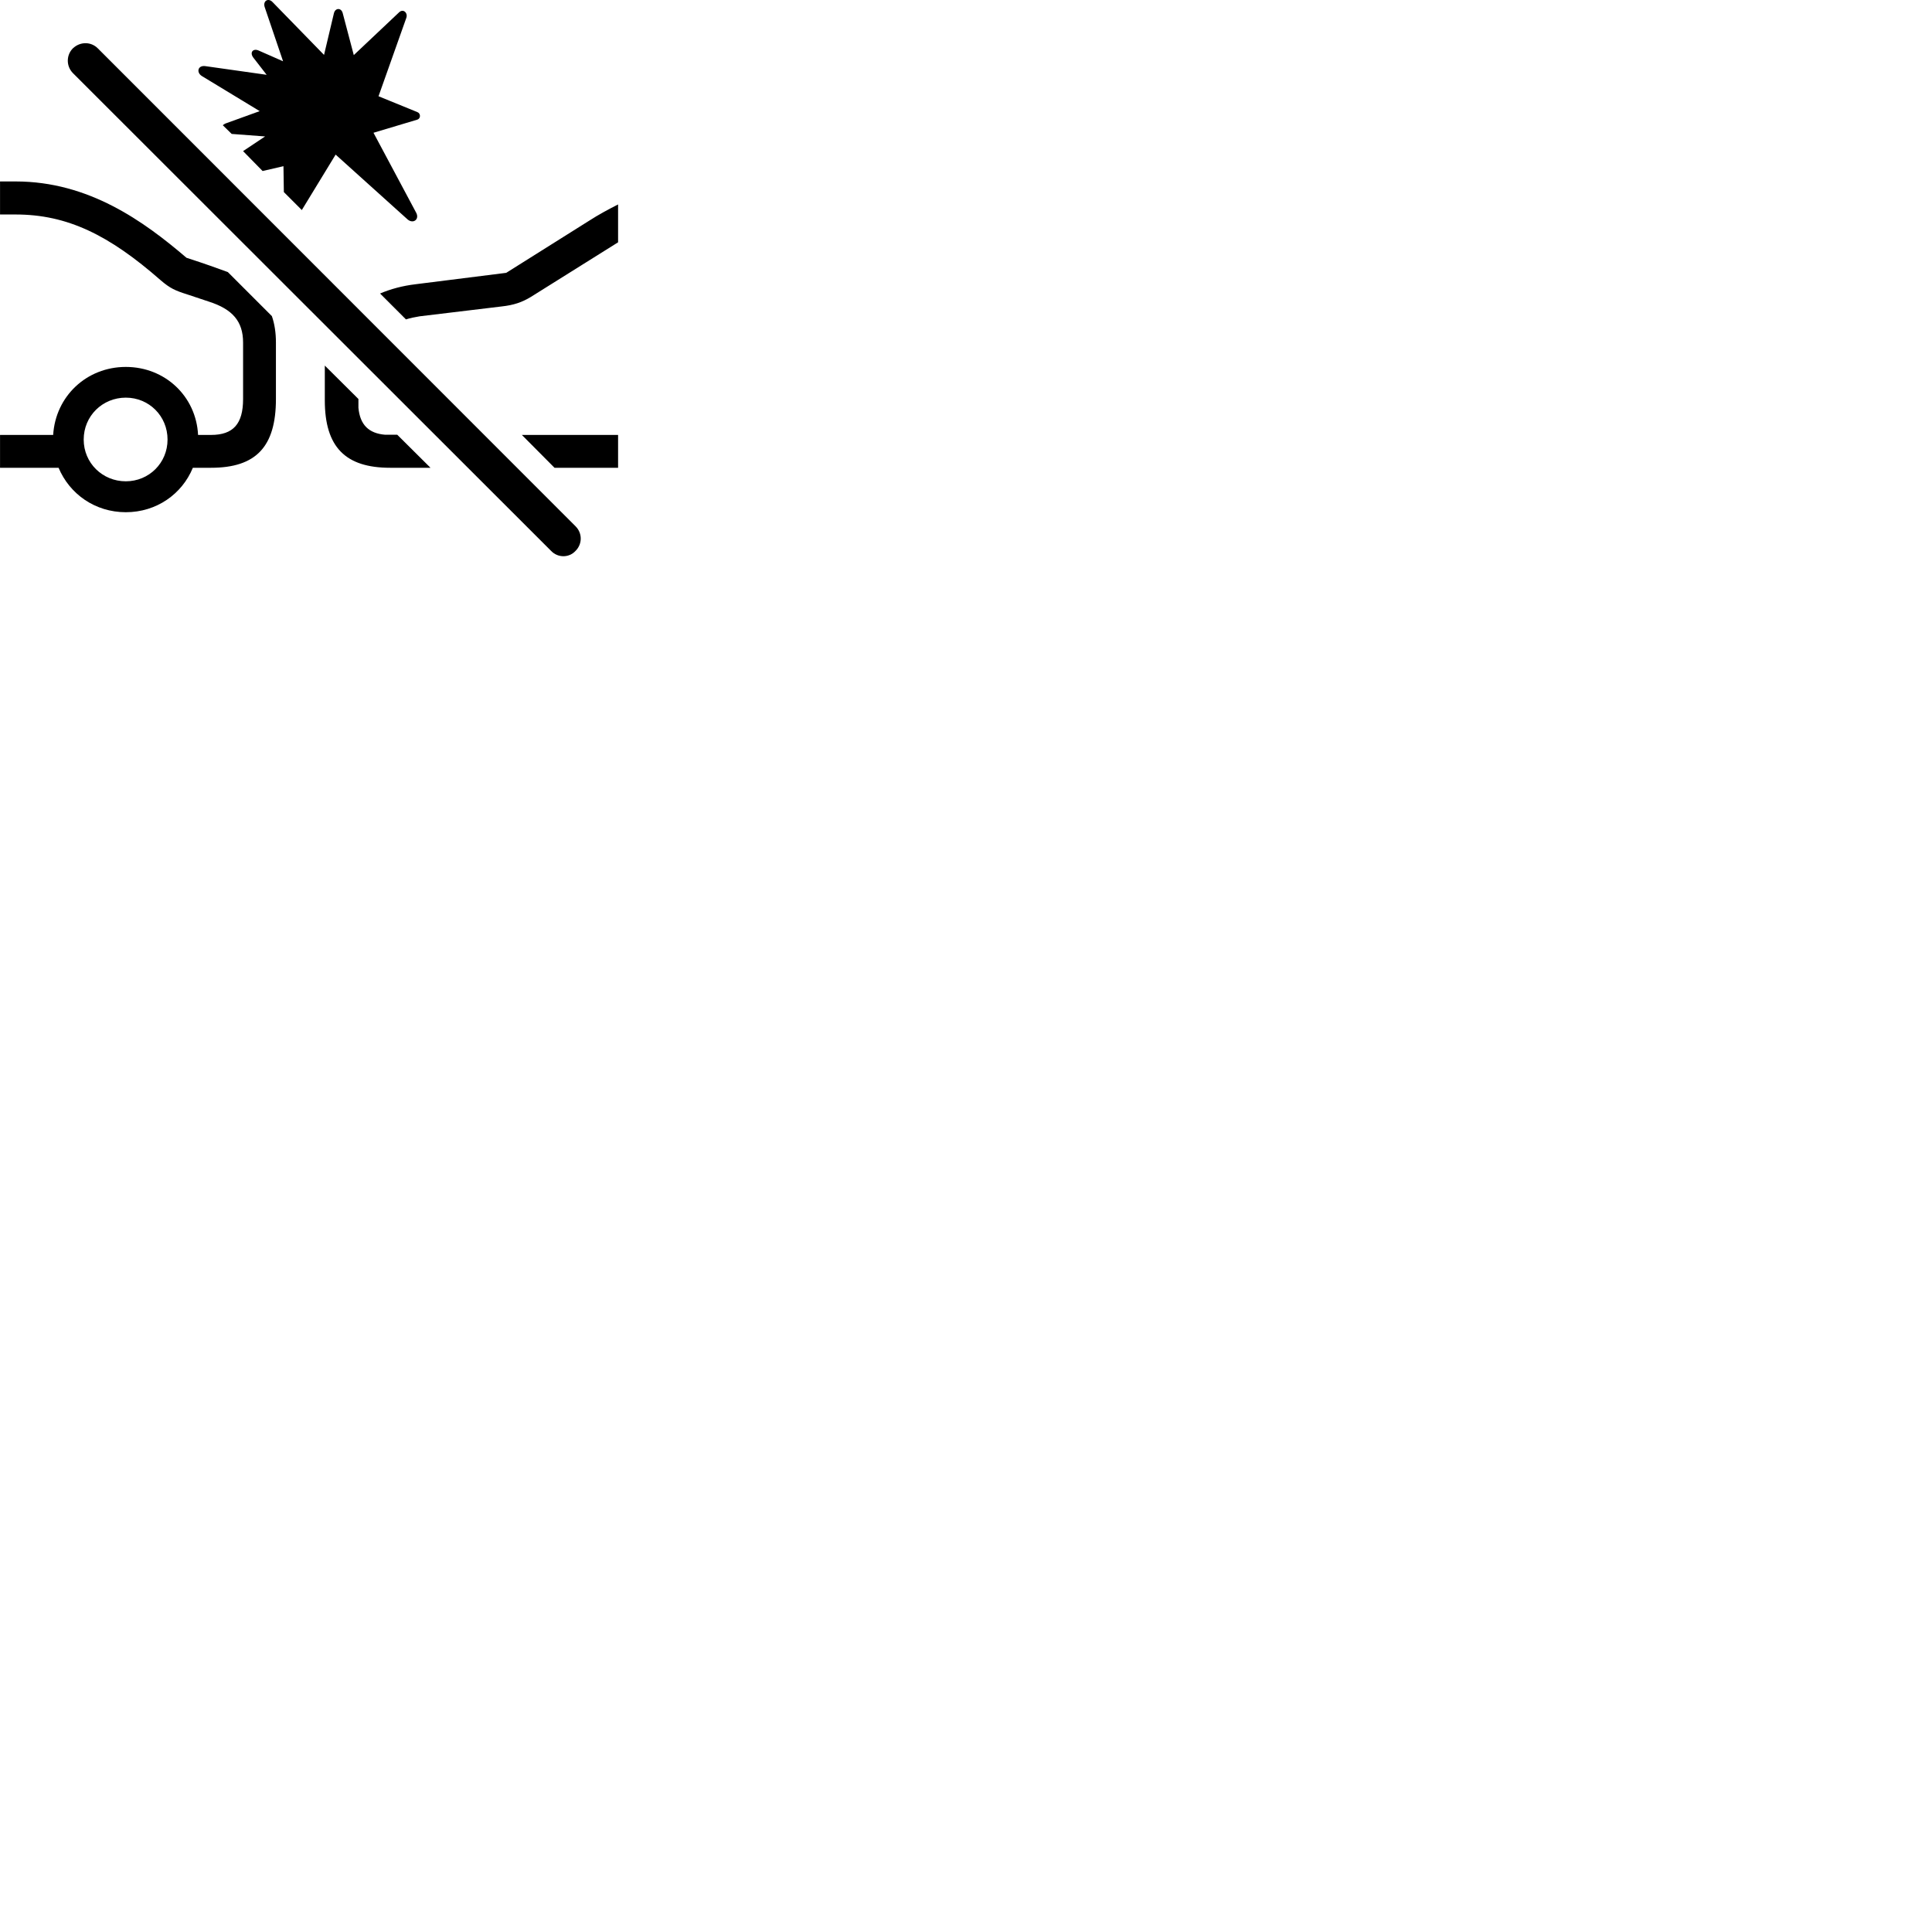 
        <svg xmlns="http://www.w3.org/2000/svg" viewBox="0 0 100 100">
            <path d="M15.622 10.872L17.372 8.002L21.102 11.362C21.392 11.602 21.722 11.352 21.542 11.012L19.332 6.872L21.602 6.192C21.782 6.132 21.782 5.872 21.602 5.802L19.592 4.982L21.032 0.922C21.122 0.662 20.862 0.422 20.642 0.652L18.312 2.852L17.742 0.692C17.672 0.392 17.352 0.392 17.282 0.692L16.772 2.842L14.112 0.112C13.892 -0.128 13.592 0.042 13.702 0.372L14.652 3.172L13.402 2.622C13.112 2.482 12.902 2.702 13.112 2.982L13.802 3.872L10.622 3.422C10.242 3.372 10.152 3.742 10.442 3.932L13.442 5.752L11.672 6.392C11.622 6.412 11.562 6.452 11.532 6.482L11.992 6.932L13.722 7.062L12.582 7.822L13.592 8.852L14.672 8.602L14.692 9.942ZM28.522 28.512C28.872 28.882 29.452 28.882 29.792 28.512C30.142 28.162 30.152 27.602 29.792 27.242L5.062 2.502C4.702 2.142 4.142 2.152 3.772 2.502C3.432 2.842 3.412 3.412 3.772 3.782ZM0.002 22.512V24.212H3.032C3.602 25.572 4.922 26.512 6.512 26.512C8.102 26.512 9.422 25.572 9.982 24.212H10.922C13.252 24.212 14.282 23.122 14.282 20.652V17.732C14.282 17.222 14.212 16.762 14.072 16.362L11.792 14.082C11.212 13.872 10.642 13.662 9.652 13.342C7.442 11.452 4.592 9.392 0.812 9.392H0.002V11.102H0.812C3.482 11.102 5.642 12.162 8.312 14.502C8.812 14.932 9.072 15.042 9.702 15.242L10.812 15.612C12.032 16.002 12.582 16.632 12.582 17.732V20.652C12.582 21.942 12.072 22.512 10.922 22.512H10.252C10.152 20.512 8.542 18.992 6.512 18.992C4.472 18.992 2.872 20.522 2.752 22.512ZM21.722 16.372L25.962 15.862C26.602 15.792 27.022 15.642 27.472 15.372L31.992 12.542V10.582C31.502 10.832 30.992 11.102 30.482 11.432L26.202 14.122L21.512 14.712C20.832 14.792 20.212 14.962 19.672 15.192L21.012 16.532C21.232 16.462 21.472 16.412 21.722 16.372ZM20.192 24.212H22.282L20.562 22.502H19.932C19.092 22.432 18.632 21.992 18.552 21.102V20.652L16.812 18.922V20.722C16.812 23.142 17.882 24.212 20.192 24.212ZM6.512 24.912C5.302 24.912 4.332 23.962 4.332 22.752C4.332 21.532 5.302 20.582 6.512 20.582C7.712 20.582 8.672 21.532 8.672 22.752C8.672 23.962 7.712 24.912 6.512 24.912ZM28.702 24.212H31.992V22.512H27.012Z" />
        </svg>
    